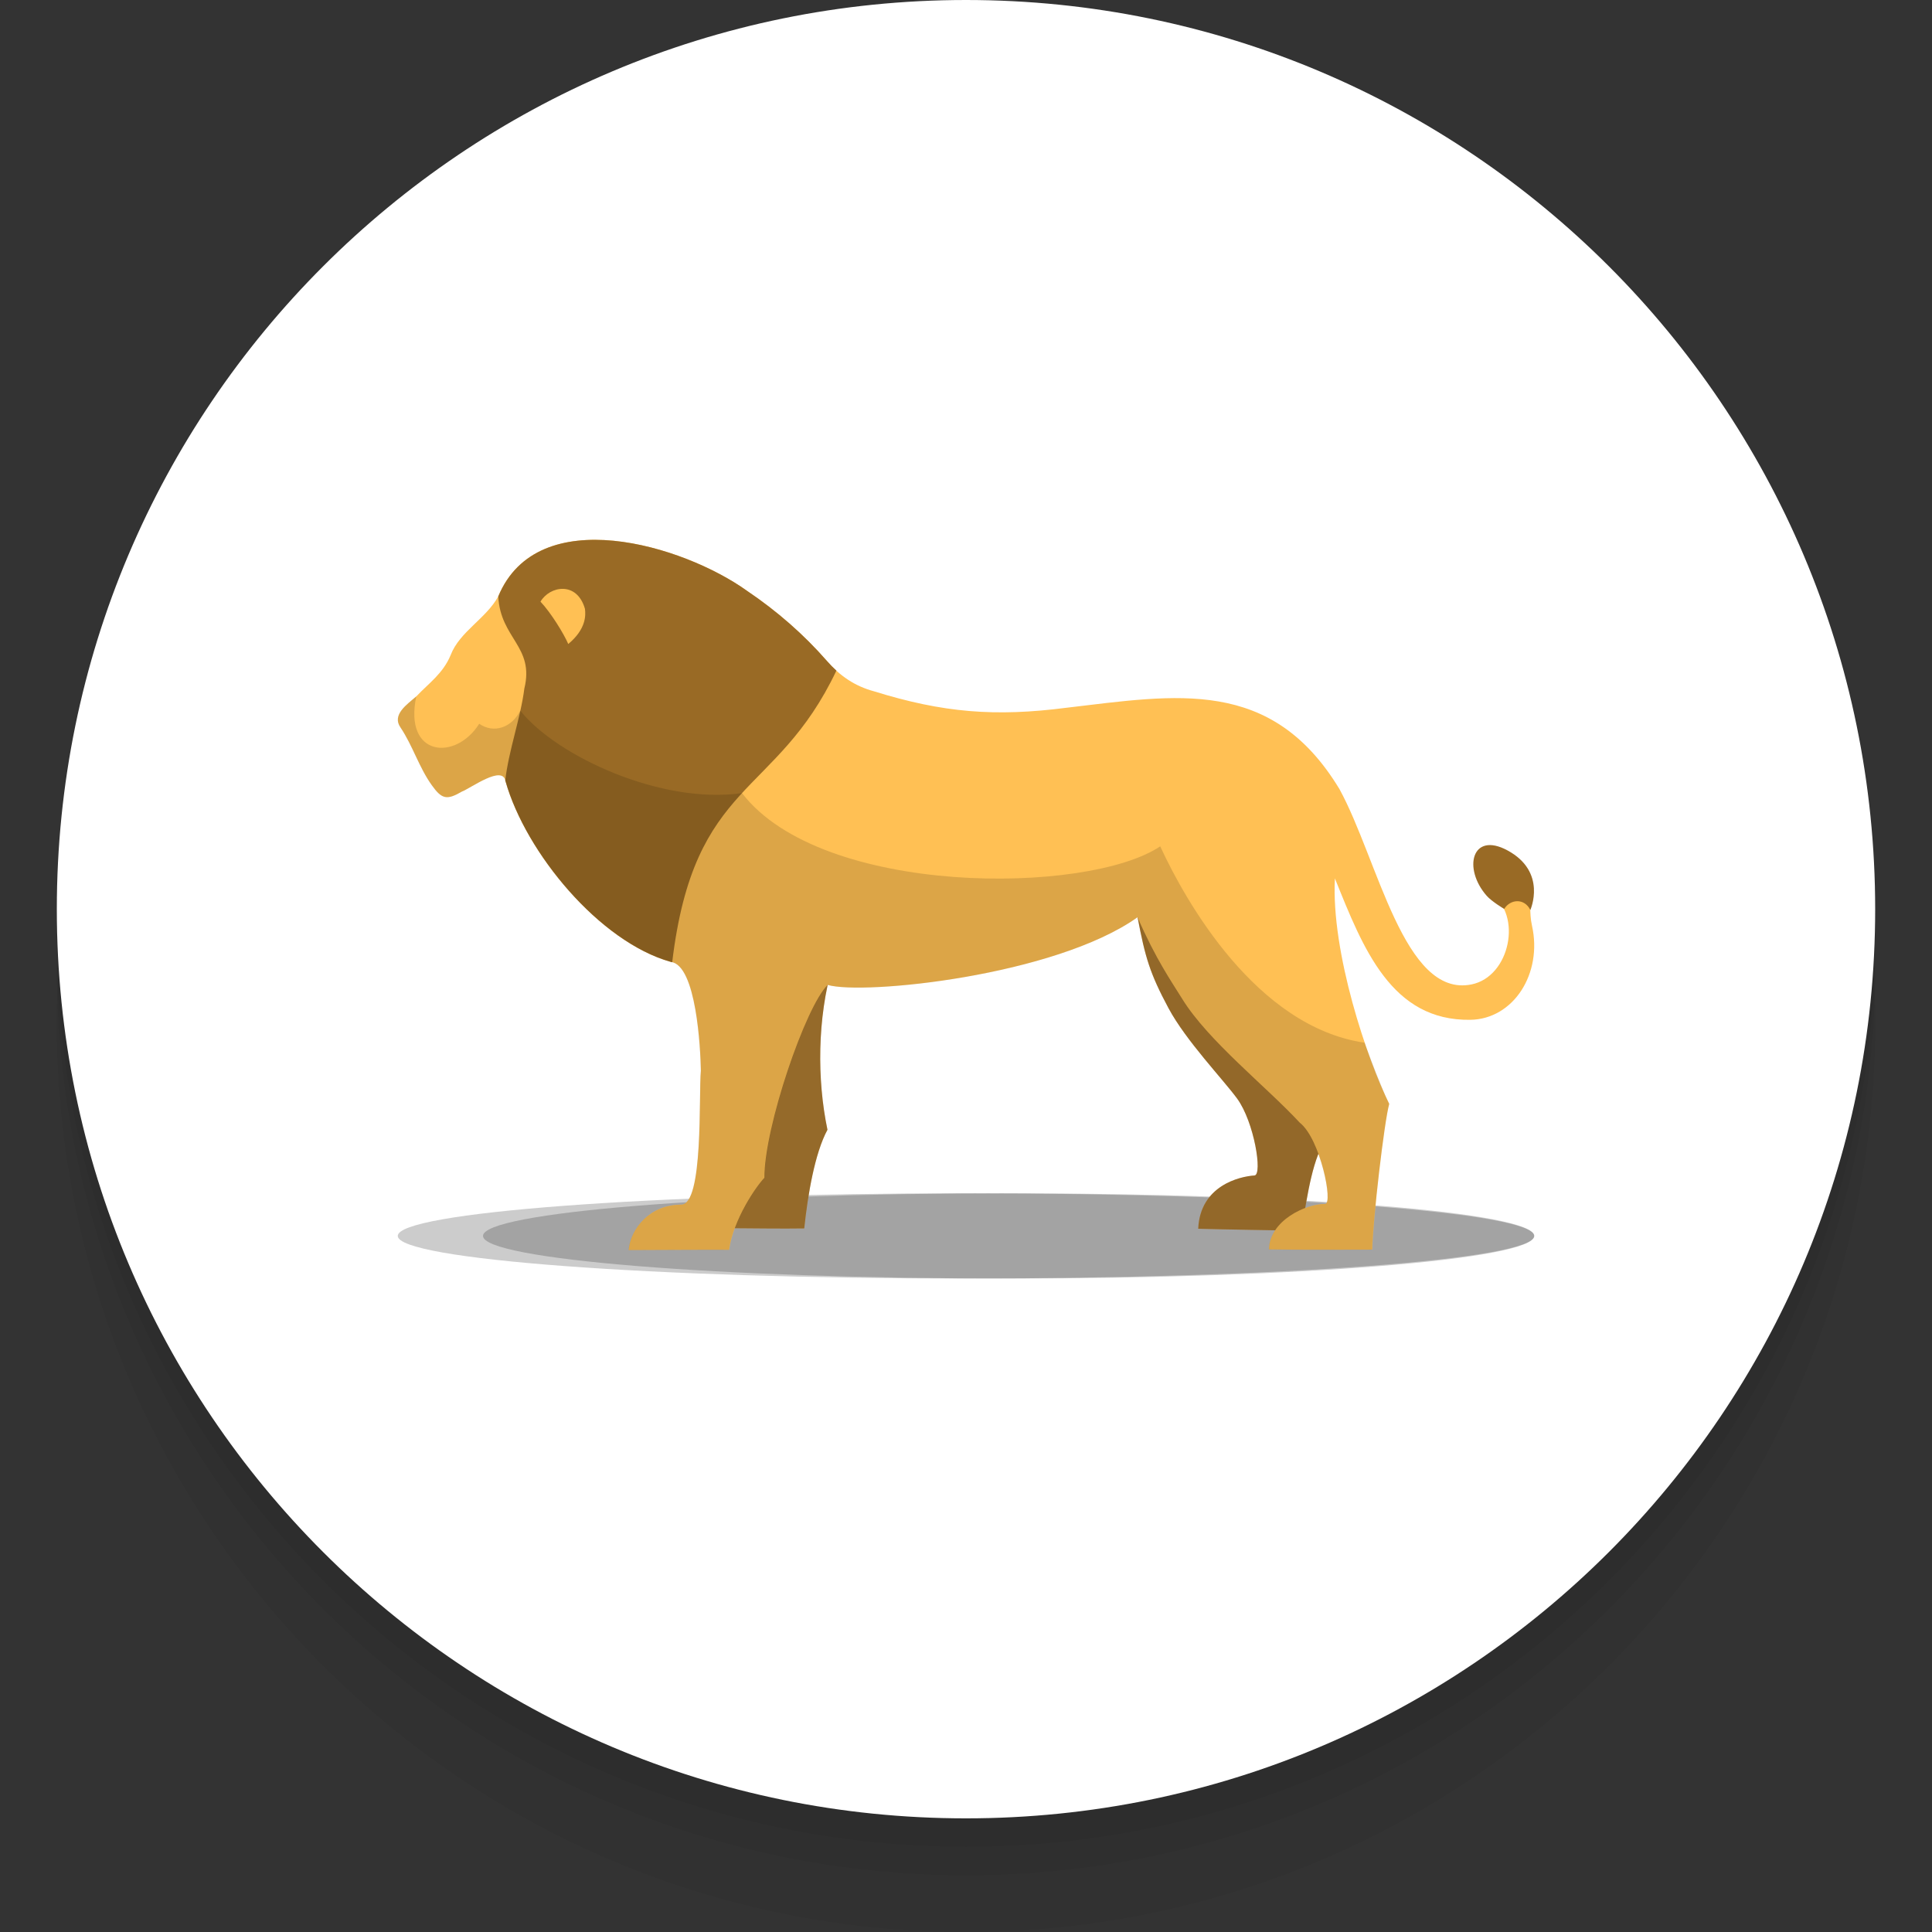 <svg width="68" height="68" viewBox="0 0 68 68" fill="none" xmlns="http://www.w3.org/2000/svg">
<rect x="0" y="0" width="68" height="68" fill="#333333" stroke="none"/>
<g clip-path="url(#clip0_2866_12562)">
<path d="M34 68C51.673 68 66 53.673 66 36C66 18.327 51.673 4 34 4C16.327 4 2 18.327 2 36C2 53.673 16.327 68 34 68Z" fill="black" fill-opacity="0.05"/>
<path d="M34 66C51.673 66 66 51.673 66 34C66 16.327 51.673 2 34 2C16.327 2 2 16.327 2 34C2 51.673 16.327 66 34 66Z" fill="black" fill-opacity="0.05"/>
<path d="M34 65C51.673 65 66 50.673 66 33C66 15.327 51.673 1 34 1C16.327 1 2 15.327 2 33C2 50.673 16.327 65 34 65Z" fill="black" fill-opacity="0.05"/>
<path d="M34 64C51.673 64 66 49.673 66 32C66 14.327 51.673 0 34 0C16.327 0 2 14.327 2 32C2 49.673 16.327 64 34 64Z" fill="white"/>
<path opacity="0.2" d="M35.5 45C45.717 45 54 44.328 54 43.5C54 42.672 45.717 42 35.5 42C25.283 42 17 42.672 17 43.5C17 44.328 25.283 45 35.5 45Z" fill="black"/>
<path opacity="0.2" d="M34 45C45.046 45 54 44.328 54 43.5C54 42.672 45.046 42 34 42C22.954 42 14 42.672 14 43.5C14 44.328 22.954 45 34 45Z" fill="black"/>
<path d="M26.732 38.578C26.815 36.827 27.101 35.631 27.612 33.98C27.657 33.827 28.032 33.553 28.206 33.589C28.704 33.695 29.434 33.531 29.299 33.998C28.768 35.837 28.752 37.988 29.124 39.764C28.678 40.589 28.433 42.042 28.307 43.236C27.574 43.249 26.418 43.232 25.686 43.228C25.826 42.662 26.457 42.321 26.248 41.665C26.24 41.628 26.265 41.526 26.314 41.53C26.873 41.566 26.771 40.404 26.732 38.578Z" fill="#E8A646"/>
<path opacity="0.4" d="M28.206 33.589C28.032 33.553 27.657 33.827 27.612 33.98C27.101 35.631 26.815 36.827 26.732 38.578C26.771 40.404 26.873 41.566 26.314 41.53C26.265 41.526 26.24 41.628 26.248 41.665C26.457 42.321 25.826 42.662 25.686 43.228C26.418 43.232 27.574 43.249 28.307 43.236C28.433 42.042 28.678 40.589 29.124 39.764C28.752 37.988 28.768 35.837 29.299 33.997C29.434 33.531 28.704 33.695 28.206 33.589Z" fill="#191000"/>
<path d="M40.039 32.285C42.331 31.622 43.646 35.314 44.772 36.982C45.474 38.124 45.995 38.919 46.707 40.011C46.201 40.786 46.038 41.913 45.807 43.318C44.632 43.297 43.348 43.279 42.173 43.248C42.241 41.725 43.637 41.406 44.153 41.373C44.445 41.354 44.147 39.491 43.541 38.664C43.052 37.995 41.741 36.628 41.129 35.487C40.47 34.258 40.307 33.695 40.039 32.285Z" fill="#E5A345"/>
<path opacity="0.4" d="M40.039 32.285C40.307 33.695 40.47 34.257 41.129 35.487C41.741 36.628 43.052 37.995 43.541 38.663C44.147 39.491 44.445 41.354 44.153 41.373C43.637 41.406 42.241 41.725 42.173 43.248C43.348 43.279 44.632 43.297 45.807 43.318C46.038 41.913 46.201 40.786 46.707 40.011C45.995 38.919 45.474 38.124 44.772 36.982C43.646 35.314 42.331 31.622 40.039 32.285Z" fill="#191000"/>
<path d="M46.984 30.916C46.846 33.525 48.129 37.31 48.897 38.852C48.717 39.508 48.327 42.898 48.297 43.983C47.281 43.986 45.679 43.993 44.664 43.975C44.682 42.959 45.968 42.368 46.638 42.375C46.937 42.378 46.468 40.076 45.748 39.516C44.572 38.244 42.522 36.637 41.611 35.159C41.238 34.555 40.69 33.781 40.037 32.285C37.126 34.349 30.394 35.032 29.131 34.665C28.36 35.398 26.889 39.688 26.902 41.453C26.6 41.771 25.813 42.91 25.662 43.989C24.622 43.984 23.168 43.996 22.127 43.998C22.193 43.244 22.87 42.399 23.976 42.399C24.769 42.399 24.589 38.544 24.669 37.679C24.656 36.913 24.513 33.964 23.612 33.855C21.099 33.152 18.509 30.012 17.796 27.508C17.709 26.891 16.565 27.747 16.246 27.866C15.723 28.172 15.546 28.122 15.198 27.634C14.748 27.005 14.531 26.252 14.101 25.609C13.779 25.151 14.335 24.79 14.656 24.507C15.087 24.051 15.595 23.705 15.862 23.055C16.177 22.232 17.115 21.767 17.536 20.992C18.927 17.639 24.053 19.186 26.296 20.798C27.339 21.502 28.283 22.323 29.113 23.273C29.562 23.787 30.084 24.15 30.763 24.332C33.188 25.086 35.032 25.235 37.54 24.91C41.403 24.457 44.75 23.819 47.145 27.774C48.508 30.27 49.413 35.127 51.789 34.649C53.158 34.374 53.586 32.192 52.469 31.445C51.568 31.076 51.993 29.393 52.934 30C54.209 30.823 53.716 31.669 53.92 32.576C54.3 34.271 53.266 35.869 51.755 35.894C48.974 35.938 47.978 33.387 46.984 30.916Z" fill="#FFC054"/>
<path d="M18.455 24.235C18.328 25.253 17.901 26.422 17.782 27.476C17.785 27.489 17.795 27.493 17.797 27.508C18.51 30.012 21.1 33.152 23.613 33.855C23.629 33.857 23.643 33.866 23.659 33.87C24.431 27.407 27.302 28.106 29.439 23.603C29.326 23.501 29.218 23.392 29.114 23.273C28.284 22.323 27.34 21.502 26.297 20.798C24.054 19.186 18.928 17.639 17.537 20.992C17.612 22.479 18.818 22.752 18.455 24.235Z" fill="#996A25"/>
<path d="M53.863 32.028C53.864 32.024 54.465 30.689 53.056 29.93C51.801 29.254 51.484 30.567 52.324 31.526C52.501 31.729 52.938 31.99 52.943 31.991C53.155 31.647 53.649 31.599 53.863 32.028Z" fill="#996A25"/>
<path d="M20.588 21.428C20.619 21.661 20.628 22.145 20.001 22.667C19.85 22.315 19.395 21.569 19.023 21.176C19.352 20.619 20.307 20.449 20.588 21.428Z" fill="#FFC054"/>
<path opacity="0.15" d="M14.097 25.612C14.527 26.255 14.744 27.008 15.194 27.637C15.542 28.125 15.719 28.174 16.242 27.868C16.561 27.75 17.706 26.894 17.792 27.51C18.505 30.015 21.095 33.154 23.608 33.858C24.509 33.966 24.652 36.916 24.665 37.682C24.585 38.547 24.765 42.402 23.972 42.402C22.866 42.402 22.189 43.247 22.123 44C23.164 43.999 24.618 43.987 25.658 43.992C25.809 42.913 26.596 41.773 26.898 41.456C26.885 39.691 28.357 35.4 29.127 34.668C30.39 35.034 37.122 34.352 40.033 32.288C40.686 33.784 41.234 34.558 41.607 35.161C42.519 36.64 44.568 38.246 45.744 39.519C46.464 40.078 46.933 42.381 46.634 42.378C45.965 42.37 44.678 42.961 44.66 43.978C45.676 43.996 47.277 43.989 48.293 43.986C48.323 42.9 48.713 39.51 48.894 38.855C48.649 38.346 48.2 37.175 48.03 36.7C44.222 36.141 41.735 31.738 40.836 29.788C38.289 31.502 28.924 31.573 26.116 27.914C23.273 28.325 19.574 26.605 18.312 25.01C18.015 25.611 17.381 25.829 16.867 25.474C16.032 26.798 14.202 26.636 14.652 24.51C14.332 24.793 13.775 25.154 14.097 25.612Z" fill="#191000"/>
</g>
<defs>
<clipPath id="clip0_2866_12562">
<rect width="64" height="68" fill="white" transform="translate(2)"/>
</clipPath>
</defs>
</svg>
